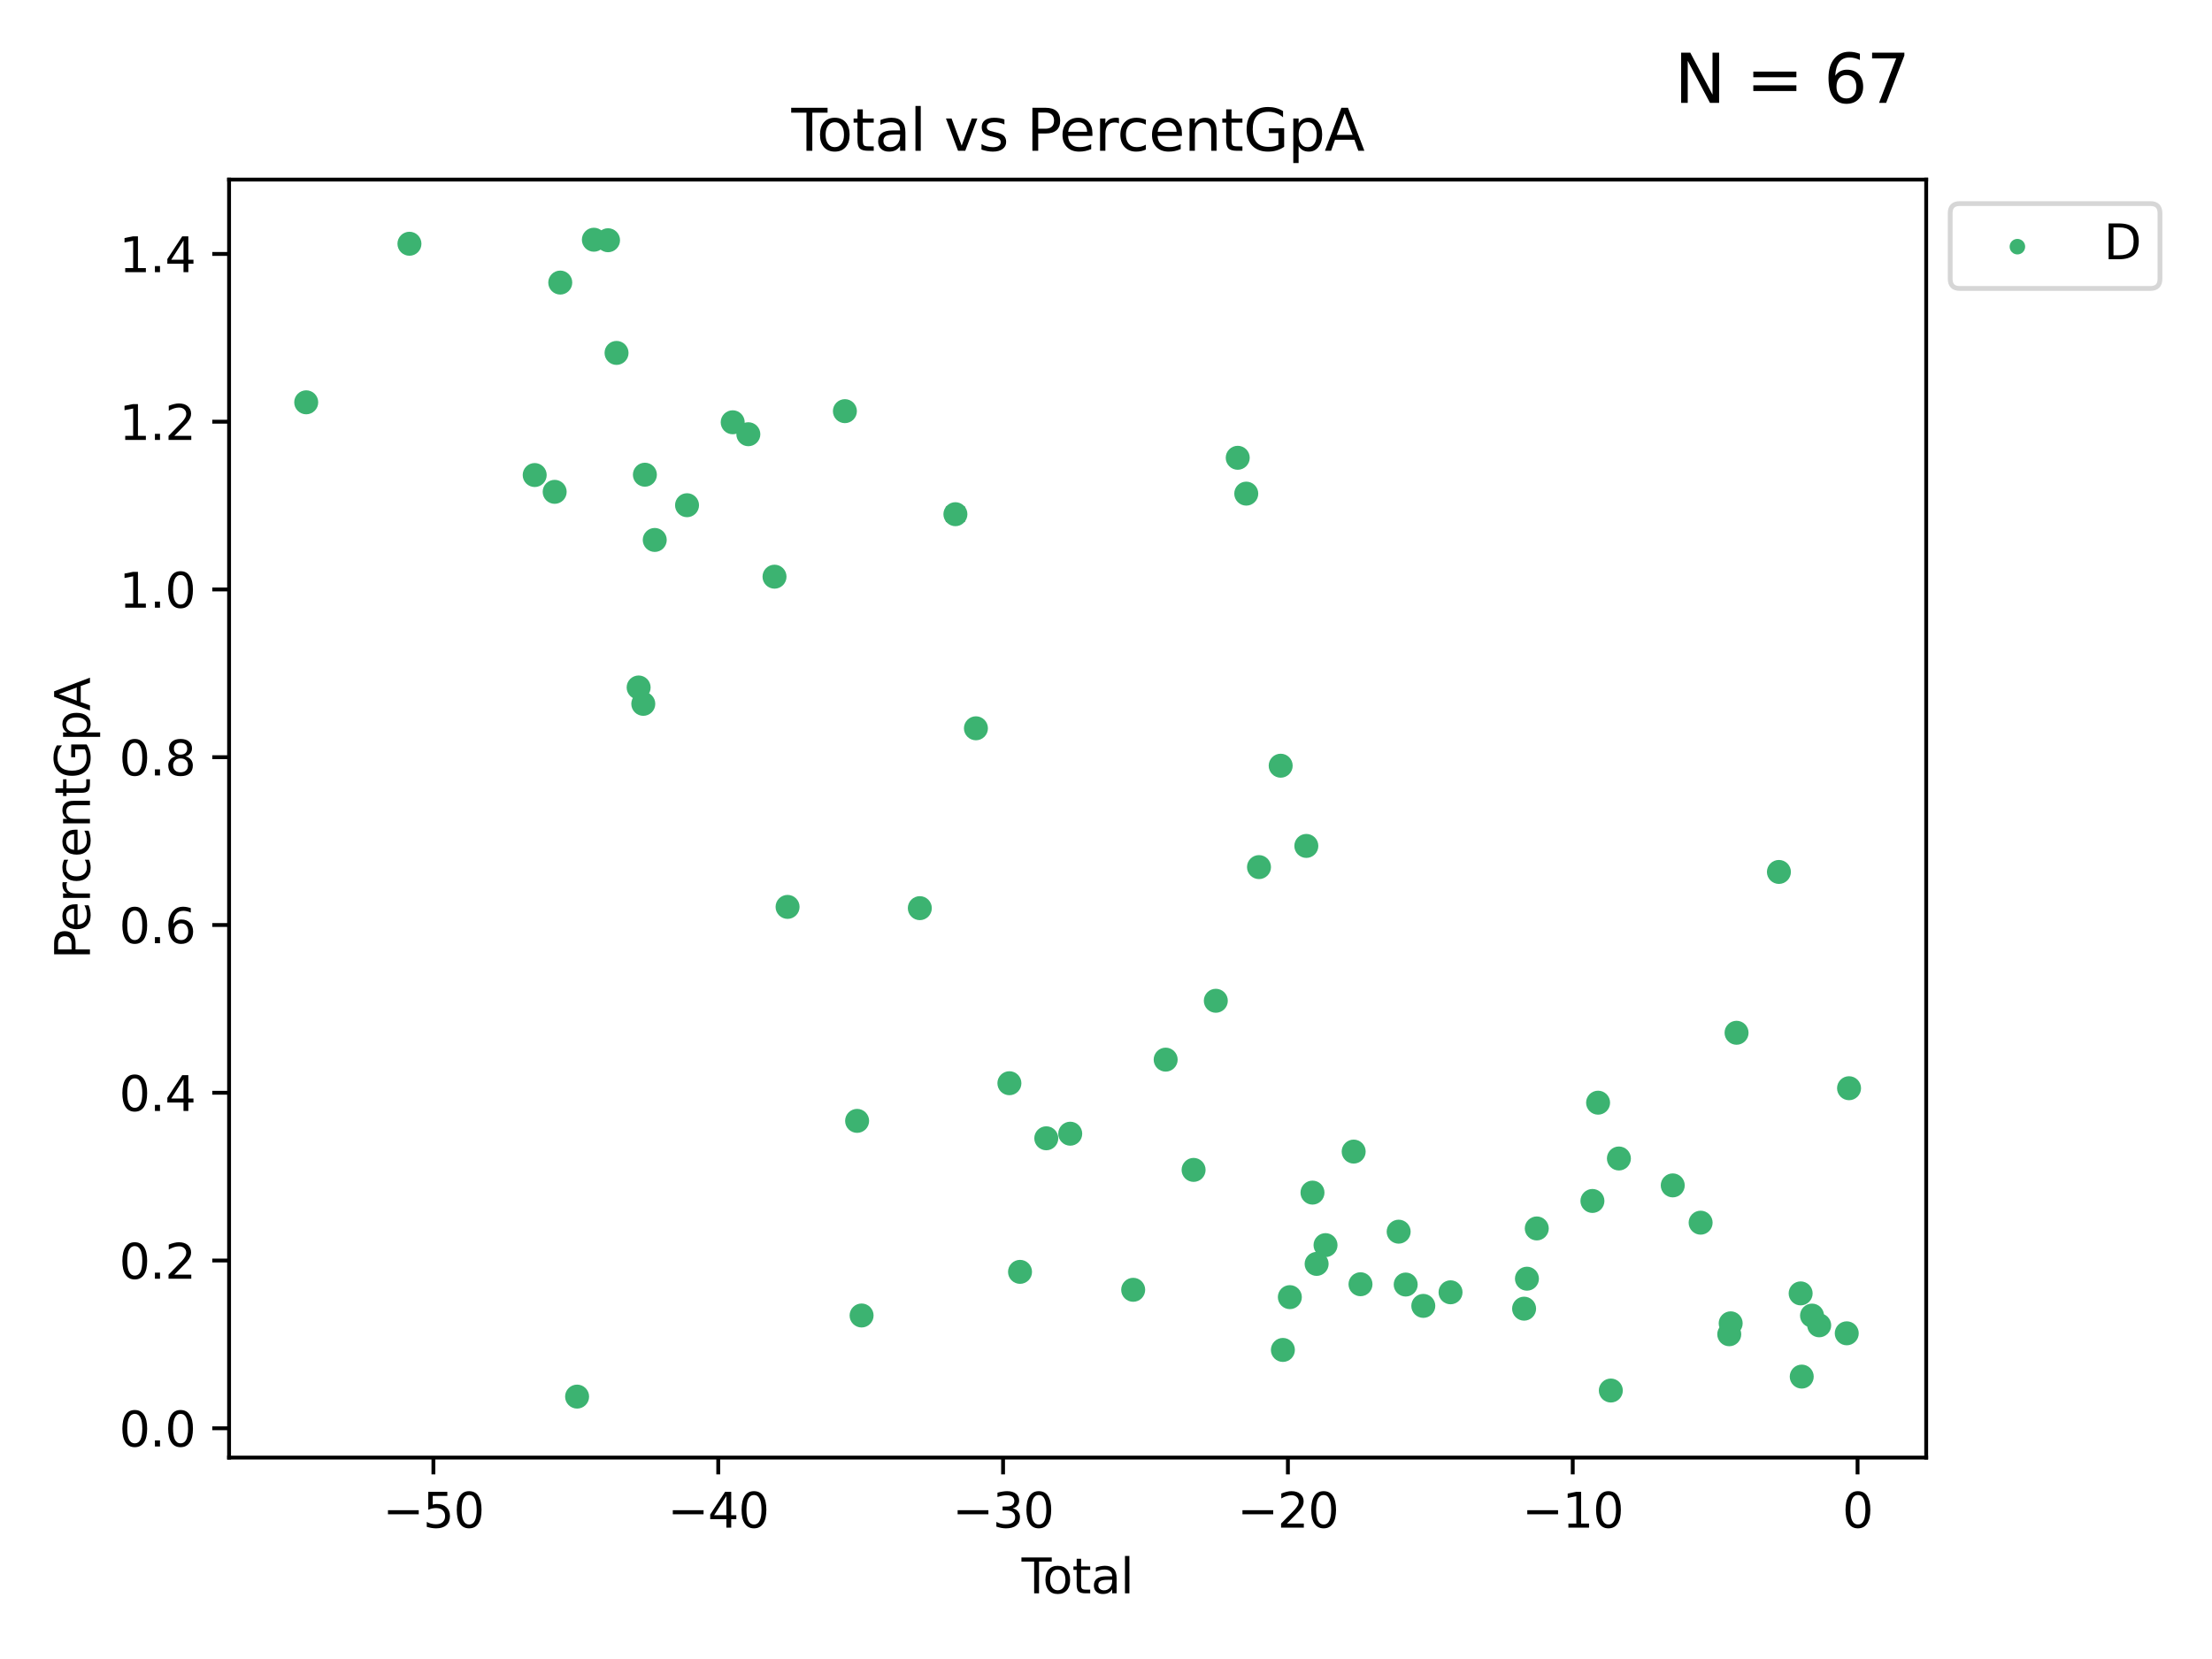<?xml version="1.0" encoding="utf-8" standalone="no"?>
<!DOCTYPE svg PUBLIC "-//W3C//DTD SVG 1.1//EN"
  "http://www.w3.org/Graphics/SVG/1.1/DTD/svg11.dtd">
<svg xmlns:xlink="http://www.w3.org/1999/xlink" width="460.8pt" height="345.6pt" viewBox="0 0 460.8 345.6" xmlns="http://www.w3.org/2000/svg" version="1.1">
 <defs>
  <style type="text/css">*{stroke-linejoin: round; stroke-linecap: butt}</style>
 </defs>
 <g id="figure_1">
  <g id="patch_1">
   <path d="M 0 345.6 
L 460.8 345.6 
L 460.8 0 
L 0 0 
z
" style="fill: #ffffff"/>
  </g>
  <g id="axes_1">
   <g id="patch_2">
    <path d="M 47.72 303.64 
L 401.26 303.64 
L 401.26 37.411 
L 47.72 37.411 
z
" style="fill: #ffffff"/>
   </g>
   <g id="PathCollection_1">
    <defs>
     <path id="m7c41f13af7" d="M 0 1.118 
C 0.297 1.118 0.581 1 0.791 0.791 
C 1 0.581 1.118 0.297 1.118 0 
C 1.118 -0.297 1 -0.581 0.791 -0.791 
C 0.581 -1 0.297 -1.118 0 -1.118 
C -0.297 -1.118 -0.581 -1 -0.791 -0.791 
C -1 -0.581 -1.118 -0.297 -1.118 0 
C -1.118 0.297 -1 0.581 -0.791 0.791 
C -0.581 1 -0.297 1.118 0 1.118 
z
" style="stroke: #3cb371"/>
    </defs>
    <g clip-path="url(#p1da0373516)">
     <use xlink:href="#m7c41f13af7" x="63.79" y="83.808" style="fill: #3cb371; stroke: #3cb371"/>
     <use xlink:href="#m7c41f13af7" x="85.294" y="50.778" style="fill: #3cb371; stroke: #3cb371"/>
     <use xlink:href="#m7c41f13af7" x="111.387" y="98.959" style="fill: #3cb371; stroke: #3cb371"/>
     <use xlink:href="#m7c41f13af7" x="115.548" y="102.458" style="fill: #3cb371; stroke: #3cb371"/>
     <use xlink:href="#m7c41f13af7" x="116.712" y="58.865" style="fill: #3cb371; stroke: #3cb371"/>
     <use xlink:href="#m7c41f13af7" x="120.22" y="290.938" style="fill: #3cb371; stroke: #3cb371"/>
     <use xlink:href="#m7c41f13af7" x="123.714" y="49.939" style="fill: #3cb371; stroke: #3cb371"/>
     <use xlink:href="#m7c41f13af7" x="126.665" y="50.045" style="fill: #3cb371; stroke: #3cb371"/>
     <use xlink:href="#m7c41f13af7" x="128.437" y="73.519" style="fill: #3cb371; stroke: #3cb371"/>
     <use xlink:href="#m7c41f13af7" x="133.04" y="143.213" style="fill: #3cb371; stroke: #3cb371"/>
     <use xlink:href="#m7c41f13af7" x="134.008" y="146.624" style="fill: #3cb371; stroke: #3cb371"/>
     <use xlink:href="#m7c41f13af7" x="134.343" y="98.89" style="fill: #3cb371; stroke: #3cb371"/>
     <use xlink:href="#m7c41f13af7" x="136.395" y="112.481" style="fill: #3cb371; stroke: #3cb371"/>
     <use xlink:href="#m7c41f13af7" x="143.122" y="105.245" style="fill: #3cb371; stroke: #3cb371"/>
     <use xlink:href="#m7c41f13af7" x="152.635" y="87.969" style="fill: #3cb371; stroke: #3cb371"/>
     <use xlink:href="#m7c41f13af7" x="155.893" y="90.457" style="fill: #3cb371; stroke: #3cb371"/>
     <use xlink:href="#m7c41f13af7" x="161.346" y="120.134" style="fill: #3cb371; stroke: #3cb371"/>
     <use xlink:href="#m7c41f13af7" x="164.066" y="188.923" style="fill: #3cb371; stroke: #3cb371"/>
     <use xlink:href="#m7c41f13af7" x="176.008" y="85.65" style="fill: #3cb371; stroke: #3cb371"/>
     <use xlink:href="#m7c41f13af7" x="178.552" y="233.499" style="fill: #3cb371; stroke: #3cb371"/>
     <use xlink:href="#m7c41f13af7" x="179.485" y="274.041" style="fill: #3cb371; stroke: #3cb371"/>
     <use xlink:href="#m7c41f13af7" x="191.615" y="189.185" style="fill: #3cb371; stroke: #3cb371"/>
     <use xlink:href="#m7c41f13af7" x="199.029" y="107.116" style="fill: #3cb371; stroke: #3cb371"/>
     <use xlink:href="#m7c41f13af7" x="203.304" y="151.717" style="fill: #3cb371; stroke: #3cb371"/>
     <use xlink:href="#m7c41f13af7" x="210.276" y="225.655" style="fill: #3cb371; stroke: #3cb371"/>
     <use xlink:href="#m7c41f13af7" x="212.49" y="264.951" style="fill: #3cb371; stroke: #3cb371"/>
     <use xlink:href="#m7c41f13af7" x="217.96" y="237.127" style="fill: #3cb371; stroke: #3cb371"/>
     <use xlink:href="#m7c41f13af7" x="222.948" y="236.171" style="fill: #3cb371; stroke: #3cb371"/>
     <use xlink:href="#m7c41f13af7" x="236.063" y="268.689" style="fill: #3cb371; stroke: #3cb371"/>
     <use xlink:href="#m7c41f13af7" x="242.83" y="220.742" style="fill: #3cb371; stroke: #3cb371"/>
     <use xlink:href="#m7c41f13af7" x="248.648" y="243.711" style="fill: #3cb371; stroke: #3cb371"/>
     <use xlink:href="#m7c41f13af7" x="253.277" y="208.48" style="fill: #3cb371; stroke: #3cb371"/>
     <use xlink:href="#m7c41f13af7" x="257.842" y="95.366" style="fill: #3cb371; stroke: #3cb371"/>
     <use xlink:href="#m7c41f13af7" x="259.618" y="102.833" style="fill: #3cb371; stroke: #3cb371"/>
     <use xlink:href="#m7c41f13af7" x="262.272" y="180.633" style="fill: #3cb371; stroke: #3cb371"/>
     <use xlink:href="#m7c41f13af7" x="266.79" y="159.511" style="fill: #3cb371; stroke: #3cb371"/>
     <use xlink:href="#m7c41f13af7" x="267.25" y="281.216" style="fill: #3cb371; stroke: #3cb371"/>
     <use xlink:href="#m7c41f13af7" x="268.699" y="270.217" style="fill: #3cb371; stroke: #3cb371"/>
     <use xlink:href="#m7c41f13af7" x="272.133" y="176.221" style="fill: #3cb371; stroke: #3cb371"/>
     <use xlink:href="#m7c41f13af7" x="273.416" y="248.442" style="fill: #3cb371; stroke: #3cb371"/>
     <use xlink:href="#m7c41f13af7" x="274.277" y="263.294" style="fill: #3cb371; stroke: #3cb371"/>
     <use xlink:href="#m7c41f13af7" x="276.131" y="259.382" style="fill: #3cb371; stroke: #3cb371"/>
     <use xlink:href="#m7c41f13af7" x="281.995" y="239.897" style="fill: #3cb371; stroke: #3cb371"/>
     <use xlink:href="#m7c41f13af7" x="283.417" y="267.53" style="fill: #3cb371; stroke: #3cb371"/>
     <use xlink:href="#m7c41f13af7" x="291.367" y="256.58" style="fill: #3cb371; stroke: #3cb371"/>
     <use xlink:href="#m7c41f13af7" x="292.832" y="267.594" style="fill: #3cb371; stroke: #3cb371"/>
     <use xlink:href="#m7c41f13af7" x="296.5" y="272.039" style="fill: #3cb371; stroke: #3cb371"/>
     <use xlink:href="#m7c41f13af7" x="302.174" y="269.209" style="fill: #3cb371; stroke: #3cb371"/>
     <use xlink:href="#m7c41f13af7" x="317.497" y="272.62" style="fill: #3cb371; stroke: #3cb371"/>
     <use xlink:href="#m7c41f13af7" x="318.09" y="266.376" style="fill: #3cb371; stroke: #3cb371"/>
     <use xlink:href="#m7c41f13af7" x="320.138" y="255.908" style="fill: #3cb371; stroke: #3cb371"/>
     <use xlink:href="#m7c41f13af7" x="331.732" y="250.181" style="fill: #3cb371; stroke: #3cb371"/>
     <use xlink:href="#m7c41f13af7" x="332.911" y="229.709" style="fill: #3cb371; stroke: #3cb371"/>
     <use xlink:href="#m7c41f13af7" x="335.563" y="289.673" style="fill: #3cb371; stroke: #3cb371"/>
     <use xlink:href="#m7c41f13af7" x="337.247" y="241.335" style="fill: #3cb371; stroke: #3cb371"/>
     <use xlink:href="#m7c41f13af7" x="348.464" y="246.938" style="fill: #3cb371; stroke: #3cb371"/>
     <use xlink:href="#m7c41f13af7" x="354.272" y="254.706" style="fill: #3cb371; stroke: #3cb371"/>
     <use xlink:href="#m7c41f13af7" x="360.235" y="277.95" style="fill: #3cb371; stroke: #3cb371"/>
     <use xlink:href="#m7c41f13af7" x="360.532" y="275.673" style="fill: #3cb371; stroke: #3cb371"/>
     <use xlink:href="#m7c41f13af7" x="361.756" y="215.145" style="fill: #3cb371; stroke: #3cb371"/>
     <use xlink:href="#m7c41f13af7" x="370.582" y="181.641" style="fill: #3cb371; stroke: #3cb371"/>
     <use xlink:href="#m7c41f13af7" x="375.108" y="269.437" style="fill: #3cb371; stroke: #3cb371"/>
     <use xlink:href="#m7c41f13af7" x="375.335" y="286.77" style="fill: #3cb371; stroke: #3cb371"/>
     <use xlink:href="#m7c41f13af7" x="377.479" y="274.06" style="fill: #3cb371; stroke: #3cb371"/>
     <use xlink:href="#m7c41f13af7" x="378.972" y="276.086" style="fill: #3cb371; stroke: #3cb371"/>
     <use xlink:href="#m7c41f13af7" x="384.711" y="277.753" style="fill: #3cb371; stroke: #3cb371"/>
     <use xlink:href="#m7c41f13af7" x="385.19" y="226.696" style="fill: #3cb371; stroke: #3cb371"/>
    </g>
   </g>
   <g id="matplotlib.axis_1">
    <g id="xtick_1">
     <g id="line2d_1">
      <defs>
       <path id="mf6b86d3814" d="M 0 0 
L 0 3.5 
" style="stroke: #000000; stroke-width: 0.8"/>
      </defs>
      <g>
       <use xlink:href="#mf6b86d3814" x="90.287" y="303.64" style="stroke: #000000; stroke-width: 0.8"/>
      </g>
     </g>
     <g id="text_1">
      <!-- −50 -->
      <g transform="translate(79.735 318.238) scale(0.1 -0.1)">
       <defs>
        <path id="DejaVuSans-2212" d="M 678 2272 
L 4684 2272 
L 4684 1741 
L 678 1741 
L 678 2272 
z
" transform="scale(0.016)"/>
        <path id="DejaVuSans-35" d="M 691 4666 
L 3169 4666 
L 3169 4134 
L 1269 4134 
L 1269 2991 
Q 1406 3038 1543 3061 
Q 1681 3084 1819 3084 
Q 2600 3084 3056 2656 
Q 3513 2228 3513 1497 
Q 3513 744 3044 326 
Q 2575 -91 1722 -91 
Q 1428 -91 1123 -41 
Q 819 9 494 109 
L 494 744 
Q 775 591 1075 516 
Q 1375 441 1709 441 
Q 2250 441 2565 725 
Q 2881 1009 2881 1497 
Q 2881 1984 2565 2268 
Q 2250 2553 1709 2553 
Q 1456 2553 1204 2497 
Q 953 2441 691 2322 
L 691 4666 
z
" transform="scale(0.016)"/>
        <path id="DejaVuSans-30" d="M 2034 4250 
Q 1547 4250 1301 3770 
Q 1056 3291 1056 2328 
Q 1056 1369 1301 889 
Q 1547 409 2034 409 
Q 2525 409 2770 889 
Q 3016 1369 3016 2328 
Q 3016 3291 2770 3770 
Q 2525 4250 2034 4250 
z
M 2034 4750 
Q 2819 4750 3233 4129 
Q 3647 3509 3647 2328 
Q 3647 1150 3233 529 
Q 2819 -91 2034 -91 
Q 1250 -91 836 529 
Q 422 1150 422 2328 
Q 422 3509 836 4129 
Q 1250 4750 2034 4750 
z
" transform="scale(0.016)"/>
       </defs>
       <use xlink:href="#DejaVuSans-2212"/>
       <use xlink:href="#DejaVuSans-35" x="83.789"/>
       <use xlink:href="#DejaVuSans-30" x="147.412"/>
      </g>
     </g>
    </g>
    <g id="xtick_2">
     <g id="line2d_2">
      <g>
       <use xlink:href="#mf6b86d3814" x="149.623" y="303.64" style="stroke: #000000; stroke-width: 0.8"/>
      </g>
     </g>
     <g id="text_2">
      <!-- −40 -->
      <g transform="translate(139.071 318.238) scale(0.1 -0.1)">
       <defs>
        <path id="DejaVuSans-34" d="M 2419 4116 
L 825 1625 
L 2419 1625 
L 2419 4116 
z
M 2253 4666 
L 3047 4666 
L 3047 1625 
L 3713 1625 
L 3713 1100 
L 3047 1100 
L 3047 0 
L 2419 0 
L 2419 1100 
L 313 1100 
L 313 1709 
L 2253 4666 
z
" transform="scale(0.016)"/>
       </defs>
       <use xlink:href="#DejaVuSans-2212"/>
       <use xlink:href="#DejaVuSans-34" x="83.789"/>
       <use xlink:href="#DejaVuSans-30" x="147.412"/>
      </g>
     </g>
    </g>
    <g id="xtick_3">
     <g id="line2d_3">
      <g>
       <use xlink:href="#mf6b86d3814" x="208.958" y="303.64" style="stroke: #000000; stroke-width: 0.8"/>
      </g>
     </g>
     <g id="text_3">
      <!-- −30 -->
      <g transform="translate(198.406 318.238) scale(0.1 -0.1)">
       <defs>
        <path id="DejaVuSans-33" d="M 2597 2516 
Q 3050 2419 3304 2112 
Q 3559 1806 3559 1356 
Q 3559 666 3084 287 
Q 2609 -91 1734 -91 
Q 1441 -91 1130 -33 
Q 819 25 488 141 
L 488 750 
Q 750 597 1062 519 
Q 1375 441 1716 441 
Q 2309 441 2620 675 
Q 2931 909 2931 1356 
Q 2931 1769 2642 2001 
Q 2353 2234 1838 2234 
L 1294 2234 
L 1294 2753 
L 1863 2753 
Q 2328 2753 2575 2939 
Q 2822 3125 2822 3475 
Q 2822 3834 2567 4026 
Q 2313 4219 1838 4219 
Q 1578 4219 1281 4162 
Q 984 4106 628 3988 
L 628 4550 
Q 988 4650 1302 4700 
Q 1616 4750 1894 4750 
Q 2613 4750 3031 4423 
Q 3450 4097 3450 3541 
Q 3450 3153 3228 2886 
Q 3006 2619 2597 2516 
z
" transform="scale(0.016)"/>
       </defs>
       <use xlink:href="#DejaVuSans-2212"/>
       <use xlink:href="#DejaVuSans-33" x="83.789"/>
       <use xlink:href="#DejaVuSans-30" x="147.412"/>
      </g>
     </g>
    </g>
    <g id="xtick_4">
     <g id="line2d_4">
      <g>
       <use xlink:href="#mf6b86d3814" x="268.294" y="303.64" style="stroke: #000000; stroke-width: 0.8"/>
      </g>
     </g>
     <g id="text_4">
      <!-- −20 -->
      <g transform="translate(257.742 318.238) scale(0.1 -0.1)">
       <defs>
        <path id="DejaVuSans-32" d="M 1228 531 
L 3431 531 
L 3431 0 
L 469 0 
L 469 531 
Q 828 903 1448 1529 
Q 2069 2156 2228 2338 
Q 2531 2678 2651 2914 
Q 2772 3150 2772 3378 
Q 2772 3750 2511 3984 
Q 2250 4219 1831 4219 
Q 1534 4219 1204 4116 
Q 875 4013 500 3803 
L 500 4441 
Q 881 4594 1212 4672 
Q 1544 4750 1819 4750 
Q 2544 4750 2975 4387 
Q 3406 4025 3406 3419 
Q 3406 3131 3298 2873 
Q 3191 2616 2906 2266 
Q 2828 2175 2409 1742 
Q 1991 1309 1228 531 
z
" transform="scale(0.016)"/>
       </defs>
       <use xlink:href="#DejaVuSans-2212"/>
       <use xlink:href="#DejaVuSans-32" x="83.789"/>
       <use xlink:href="#DejaVuSans-30" x="147.412"/>
      </g>
     </g>
    </g>
    <g id="xtick_5">
     <g id="line2d_5">
      <g>
       <use xlink:href="#mf6b86d3814" x="327.629" y="303.64" style="stroke: #000000; stroke-width: 0.8"/>
      </g>
     </g>
     <g id="text_5">
      <!-- −10 -->
      <g transform="translate(317.077 318.238) scale(0.1 -0.1)">
       <defs>
        <path id="DejaVuSans-31" d="M 794 531 
L 1825 531 
L 1825 4091 
L 703 3866 
L 703 4441 
L 1819 4666 
L 2450 4666 
L 2450 531 
L 3481 531 
L 3481 0 
L 794 0 
L 794 531 
z
" transform="scale(0.016)"/>
       </defs>
       <use xlink:href="#DejaVuSans-2212"/>
       <use xlink:href="#DejaVuSans-31" x="83.789"/>
       <use xlink:href="#DejaVuSans-30" x="147.412"/>
      </g>
     </g>
    </g>
    <g id="xtick_6">
     <g id="line2d_6">
      <g>
       <use xlink:href="#mf6b86d3814" x="386.965" y="303.64" style="stroke: #000000; stroke-width: 0.8"/>
      </g>
     </g>
     <g id="text_6">
      <!-- 0 -->
      <g transform="translate(383.784 318.238) scale(0.1 -0.1)">
       <use xlink:href="#DejaVuSans-30"/>
      </g>
     </g>
    </g>
    <g id="text_7">
     <!-- Total -->
     <g transform="translate(212.813 331.917) scale(0.1 -0.1)">
      <defs>
       <path id="DejaVuSans-54" d="M -19 4666 
L 3928 4666 
L 3928 4134 
L 2272 4134 
L 2272 0 
L 1638 0 
L 1638 4134 
L -19 4134 
L -19 4666 
z
" transform="scale(0.016)"/>
       <path id="DejaVuSans-6f" d="M 1959 3097 
Q 1497 3097 1228 2736 
Q 959 2375 959 1747 
Q 959 1119 1226 758 
Q 1494 397 1959 397 
Q 2419 397 2687 759 
Q 2956 1122 2956 1747 
Q 2956 2369 2687 2733 
Q 2419 3097 1959 3097 
z
M 1959 3584 
Q 2709 3584 3137 3096 
Q 3566 2609 3566 1747 
Q 3566 888 3137 398 
Q 2709 -91 1959 -91 
Q 1206 -91 779 398 
Q 353 888 353 1747 
Q 353 2609 779 3096 
Q 1206 3584 1959 3584 
z
" transform="scale(0.016)"/>
       <path id="DejaVuSans-74" d="M 1172 4494 
L 1172 3500 
L 2356 3500 
L 2356 3053 
L 1172 3053 
L 1172 1153 
Q 1172 725 1289 603 
Q 1406 481 1766 481 
L 2356 481 
L 2356 0 
L 1766 0 
Q 1100 0 847 248 
Q 594 497 594 1153 
L 594 3053 
L 172 3053 
L 172 3500 
L 594 3500 
L 594 4494 
L 1172 4494 
z
" transform="scale(0.016)"/>
       <path id="DejaVuSans-61" d="M 2194 1759 
Q 1497 1759 1228 1600 
Q 959 1441 959 1056 
Q 959 750 1161 570 
Q 1363 391 1709 391 
Q 2188 391 2477 730 
Q 2766 1069 2766 1631 
L 2766 1759 
L 2194 1759 
z
M 3341 1997 
L 3341 0 
L 2766 0 
L 2766 531 
Q 2569 213 2275 61 
Q 1981 -91 1556 -91 
Q 1019 -91 701 211 
Q 384 513 384 1019 
Q 384 1609 779 1909 
Q 1175 2209 1959 2209 
L 2766 2209 
L 2766 2266 
Q 2766 2663 2505 2880 
Q 2244 3097 1772 3097 
Q 1472 3097 1187 3025 
Q 903 2953 641 2809 
L 641 3341 
Q 956 3463 1253 3523 
Q 1550 3584 1831 3584 
Q 2591 3584 2966 3190 
Q 3341 2797 3341 1997 
z
" transform="scale(0.016)"/>
       <path id="DejaVuSans-6c" d="M 603 4863 
L 1178 4863 
L 1178 0 
L 603 0 
L 603 4863 
z
" transform="scale(0.016)"/>
      </defs>
      <use xlink:href="#DejaVuSans-54"/>
      <use xlink:href="#DejaVuSans-6f" x="44.084"/>
      <use xlink:href="#DejaVuSans-74" x="105.266"/>
      <use xlink:href="#DejaVuSans-61" x="144.475"/>
      <use xlink:href="#DejaVuSans-6c" x="205.754"/>
     </g>
    </g>
   </g>
   <g id="matplotlib.axis_2">
    <g id="ytick_1">
     <g id="line2d_7">
      <defs>
       <path id="mda32b9c66b" d="M 0 0 
L -3.5 0 
" style="stroke: #000000; stroke-width: 0.8"/>
      </defs>
      <g>
       <use xlink:href="#mda32b9c66b" x="47.72" y="297.532" style="stroke: #000000; stroke-width: 0.8"/>
      </g>
     </g>
     <g id="text_8">
      <!-- 0.0 -->
      <g transform="translate(24.817 301.331) scale(0.1 -0.1)">
       <defs>
        <path id="DejaVuSans-2e" d="M 684 794 
L 1344 794 
L 1344 0 
L 684 0 
L 684 794 
z
" transform="scale(0.016)"/>
       </defs>
       <use xlink:href="#DejaVuSans-30"/>
       <use xlink:href="#DejaVuSans-2e" x="63.623"/>
       <use xlink:href="#DejaVuSans-30" x="95.41"/>
      </g>
     </g>
    </g>
    <g id="ytick_2">
     <g id="line2d_8">
      <g>
       <use xlink:href="#mda32b9c66b" x="47.72" y="262.585" style="stroke: #000000; stroke-width: 0.8"/>
      </g>
     </g>
     <g id="text_9">
      <!-- 0.2 -->
      <g transform="translate(24.817 266.384) scale(0.1 -0.1)">
       <use xlink:href="#DejaVuSans-30"/>
       <use xlink:href="#DejaVuSans-2e" x="63.623"/>
       <use xlink:href="#DejaVuSans-32" x="95.41"/>
      </g>
     </g>
    </g>
    <g id="ytick_3">
     <g id="line2d_9">
      <g>
       <use xlink:href="#mda32b9c66b" x="47.72" y="227.637" style="stroke: #000000; stroke-width: 0.8"/>
      </g>
     </g>
     <g id="text_10">
      <!-- 0.4 -->
      <g transform="translate(24.817 231.436) scale(0.1 -0.1)">
       <use xlink:href="#DejaVuSans-30"/>
       <use xlink:href="#DejaVuSans-2e" x="63.623"/>
       <use xlink:href="#DejaVuSans-34" x="95.41"/>
      </g>
     </g>
    </g>
    <g id="ytick_4">
     <g id="line2d_10">
      <g>
       <use xlink:href="#mda32b9c66b" x="47.72" y="192.689" style="stroke: #000000; stroke-width: 0.8"/>
      </g>
     </g>
     <g id="text_11">
      <!-- 0.6 -->
      <g transform="translate(24.817 196.489) scale(0.1 -0.1)">
       <defs>
        <path id="DejaVuSans-36" d="M 2113 2584 
Q 1688 2584 1439 2293 
Q 1191 2003 1191 1497 
Q 1191 994 1439 701 
Q 1688 409 2113 409 
Q 2538 409 2786 701 
Q 3034 994 3034 1497 
Q 3034 2003 2786 2293 
Q 2538 2584 2113 2584 
z
M 3366 4563 
L 3366 3988 
Q 3128 4100 2886 4159 
Q 2644 4219 2406 4219 
Q 1781 4219 1451 3797 
Q 1122 3375 1075 2522 
Q 1259 2794 1537 2939 
Q 1816 3084 2150 3084 
Q 2853 3084 3261 2657 
Q 3669 2231 3669 1497 
Q 3669 778 3244 343 
Q 2819 -91 2113 -91 
Q 1303 -91 875 529 
Q 447 1150 447 2328 
Q 447 3434 972 4092 
Q 1497 4750 2381 4750 
Q 2619 4750 2861 4703 
Q 3103 4656 3366 4563 
z
" transform="scale(0.016)"/>
       </defs>
       <use xlink:href="#DejaVuSans-30"/>
       <use xlink:href="#DejaVuSans-2e" x="63.623"/>
       <use xlink:href="#DejaVuSans-36" x="95.41"/>
      </g>
     </g>
    </g>
    <g id="ytick_5">
     <g id="line2d_11">
      <g>
       <use xlink:href="#mda32b9c66b" x="47.72" y="157.742" style="stroke: #000000; stroke-width: 0.8"/>
      </g>
     </g>
     <g id="text_12">
      <!-- 0.8 -->
      <g transform="translate(24.817 161.541) scale(0.1 -0.1)">
       <defs>
        <path id="DejaVuSans-38" d="M 2034 2216 
Q 1584 2216 1326 1975 
Q 1069 1734 1069 1313 
Q 1069 891 1326 650 
Q 1584 409 2034 409 
Q 2484 409 2743 651 
Q 3003 894 3003 1313 
Q 3003 1734 2745 1975 
Q 2488 2216 2034 2216 
z
M 1403 2484 
Q 997 2584 770 2862 
Q 544 3141 544 3541 
Q 544 4100 942 4425 
Q 1341 4750 2034 4750 
Q 2731 4750 3128 4425 
Q 3525 4100 3525 3541 
Q 3525 3141 3298 2862 
Q 3072 2584 2669 2484 
Q 3125 2378 3379 2068 
Q 3634 1759 3634 1313 
Q 3634 634 3220 271 
Q 2806 -91 2034 -91 
Q 1263 -91 848 271 
Q 434 634 434 1313 
Q 434 1759 690 2068 
Q 947 2378 1403 2484 
z
M 1172 3481 
Q 1172 3119 1398 2916 
Q 1625 2713 2034 2713 
Q 2441 2713 2670 2916 
Q 2900 3119 2900 3481 
Q 2900 3844 2670 4047 
Q 2441 4250 2034 4250 
Q 1625 4250 1398 4047 
Q 1172 3844 1172 3481 
z
" transform="scale(0.016)"/>
       </defs>
       <use xlink:href="#DejaVuSans-30"/>
       <use xlink:href="#DejaVuSans-2e" x="63.623"/>
       <use xlink:href="#DejaVuSans-38" x="95.41"/>
      </g>
     </g>
    </g>
    <g id="ytick_6">
     <g id="line2d_12">
      <g>
       <use xlink:href="#mda32b9c66b" x="47.72" y="122.794" style="stroke: #000000; stroke-width: 0.8"/>
      </g>
     </g>
     <g id="text_13">
      <!-- 1.0 -->
      <g transform="translate(24.817 126.594) scale(0.1 -0.1)">
       <use xlink:href="#DejaVuSans-31"/>
       <use xlink:href="#DejaVuSans-2e" x="63.623"/>
       <use xlink:href="#DejaVuSans-30" x="95.41"/>
      </g>
     </g>
    </g>
    <g id="ytick_7">
     <g id="line2d_13">
      <g>
       <use xlink:href="#mda32b9c66b" x="47.72" y="87.847" style="stroke: #000000; stroke-width: 0.8"/>
      </g>
     </g>
     <g id="text_14">
      <!-- 1.2 -->
      <g transform="translate(24.817 91.646) scale(0.1 -0.1)">
       <use xlink:href="#DejaVuSans-31"/>
       <use xlink:href="#DejaVuSans-2e" x="63.623"/>
       <use xlink:href="#DejaVuSans-32" x="95.41"/>
      </g>
     </g>
    </g>
    <g id="ytick_8">
     <g id="line2d_14">
      <g>
       <use xlink:href="#mda32b9c66b" x="47.72" y="52.899" style="stroke: #000000; stroke-width: 0.8"/>
      </g>
     </g>
     <g id="text_15">
      <!-- 1.4 -->
      <g transform="translate(24.817 56.698) scale(0.1 -0.1)">
       <use xlink:href="#DejaVuSans-31"/>
       <use xlink:href="#DejaVuSans-2e" x="63.623"/>
       <use xlink:href="#DejaVuSans-34" x="95.41"/>
      </g>
     </g>
    </g>
    <g id="text_16">
     <!-- PercentGpA -->
     <g transform="translate(18.737 199.802) rotate(-90) scale(0.1 -0.1)">
      <defs>
       <path id="DejaVuSans-50" d="M 1259 4147 
L 1259 2394 
L 2053 2394 
Q 2494 2394 2734 2622 
Q 2975 2850 2975 3272 
Q 2975 3691 2734 3919 
Q 2494 4147 2053 4147 
L 1259 4147 
z
M 628 4666 
L 2053 4666 
Q 2838 4666 3239 4311 
Q 3641 3956 3641 3272 
Q 3641 2581 3239 2228 
Q 2838 1875 2053 1875 
L 1259 1875 
L 1259 0 
L 628 0 
L 628 4666 
z
" transform="scale(0.016)"/>
       <path id="DejaVuSans-65" d="M 3597 1894 
L 3597 1613 
L 953 1613 
Q 991 1019 1311 708 
Q 1631 397 2203 397 
Q 2534 397 2845 478 
Q 3156 559 3463 722 
L 3463 178 
Q 3153 47 2828 -22 
Q 2503 -91 2169 -91 
Q 1331 -91 842 396 
Q 353 884 353 1716 
Q 353 2575 817 3079 
Q 1281 3584 2069 3584 
Q 2775 3584 3186 3129 
Q 3597 2675 3597 1894 
z
M 3022 2063 
Q 3016 2534 2758 2815 
Q 2500 3097 2075 3097 
Q 1594 3097 1305 2825 
Q 1016 2553 972 2059 
L 3022 2063 
z
" transform="scale(0.016)"/>
       <path id="DejaVuSans-72" d="M 2631 2963 
Q 2534 3019 2420 3045 
Q 2306 3072 2169 3072 
Q 1681 3072 1420 2755 
Q 1159 2438 1159 1844 
L 1159 0 
L 581 0 
L 581 3500 
L 1159 3500 
L 1159 2956 
Q 1341 3275 1631 3429 
Q 1922 3584 2338 3584 
Q 2397 3584 2469 3576 
Q 2541 3569 2628 3553 
L 2631 2963 
z
" transform="scale(0.016)"/>
       <path id="DejaVuSans-63" d="M 3122 3366 
L 3122 2828 
Q 2878 2963 2633 3030 
Q 2388 3097 2138 3097 
Q 1578 3097 1268 2742 
Q 959 2388 959 1747 
Q 959 1106 1268 751 
Q 1578 397 2138 397 
Q 2388 397 2633 464 
Q 2878 531 3122 666 
L 3122 134 
Q 2881 22 2623 -34 
Q 2366 -91 2075 -91 
Q 1284 -91 818 406 
Q 353 903 353 1747 
Q 353 2603 823 3093 
Q 1294 3584 2113 3584 
Q 2378 3584 2631 3529 
Q 2884 3475 3122 3366 
z
" transform="scale(0.016)"/>
       <path id="DejaVuSans-6e" d="M 3513 2113 
L 3513 0 
L 2938 0 
L 2938 2094 
Q 2938 2591 2744 2837 
Q 2550 3084 2163 3084 
Q 1697 3084 1428 2787 
Q 1159 2491 1159 1978 
L 1159 0 
L 581 0 
L 581 3500 
L 1159 3500 
L 1159 2956 
Q 1366 3272 1645 3428 
Q 1925 3584 2291 3584 
Q 2894 3584 3203 3211 
Q 3513 2838 3513 2113 
z
" transform="scale(0.016)"/>
       <path id="DejaVuSans-47" d="M 3809 666 
L 3809 1919 
L 2778 1919 
L 2778 2438 
L 4434 2438 
L 4434 434 
Q 4069 175 3628 42 
Q 3188 -91 2688 -91 
Q 1594 -91 976 548 
Q 359 1188 359 2328 
Q 359 3472 976 4111 
Q 1594 4750 2688 4750 
Q 3144 4750 3555 4637 
Q 3966 4525 4313 4306 
L 4313 3634 
Q 3963 3931 3569 4081 
Q 3175 4231 2741 4231 
Q 1884 4231 1454 3753 
Q 1025 3275 1025 2328 
Q 1025 1384 1454 906 
Q 1884 428 2741 428 
Q 3075 428 3337 486 
Q 3600 544 3809 666 
z
" transform="scale(0.016)"/>
       <path id="DejaVuSans-70" d="M 1159 525 
L 1159 -1331 
L 581 -1331 
L 581 3500 
L 1159 3500 
L 1159 2969 
Q 1341 3281 1617 3432 
Q 1894 3584 2278 3584 
Q 2916 3584 3314 3078 
Q 3713 2572 3713 1747 
Q 3713 922 3314 415 
Q 2916 -91 2278 -91 
Q 1894 -91 1617 61 
Q 1341 213 1159 525 
z
M 3116 1747 
Q 3116 2381 2855 2742 
Q 2594 3103 2138 3103 
Q 1681 3103 1420 2742 
Q 1159 2381 1159 1747 
Q 1159 1113 1420 752 
Q 1681 391 2138 391 
Q 2594 391 2855 752 
Q 3116 1113 3116 1747 
z
" transform="scale(0.016)"/>
       <path id="DejaVuSans-41" d="M 2188 4044 
L 1331 1722 
L 3047 1722 
L 2188 4044 
z
M 1831 4666 
L 2547 4666 
L 4325 0 
L 3669 0 
L 3244 1197 
L 1141 1197 
L 716 0 
L 50 0 
L 1831 4666 
z
" transform="scale(0.016)"/>
      </defs>
      <use xlink:href="#DejaVuSans-50"/>
      <use xlink:href="#DejaVuSans-65" x="56.678"/>
      <use xlink:href="#DejaVuSans-72" x="118.201"/>
      <use xlink:href="#DejaVuSans-63" x="157.064"/>
      <use xlink:href="#DejaVuSans-65" x="212.045"/>
      <use xlink:href="#DejaVuSans-6e" x="273.568"/>
      <use xlink:href="#DejaVuSans-74" x="336.947"/>
      <use xlink:href="#DejaVuSans-47" x="376.156"/>
      <use xlink:href="#DejaVuSans-70" x="453.646"/>
      <use xlink:href="#DejaVuSans-41" x="517.123"/>
     </g>
    </g>
   </g>
   <g id="LineCollection_1">
    <path d="M 63.79 84.046 
L 63.79 83.57 
" clip-path="url(#p1da0373516)" style="fill: none; stroke: #696969"/>
    <path d="M 85.294 50.99 
L 85.294 50.567 
" clip-path="url(#p1da0373516)" style="fill: none; stroke: #696969"/>
    <path d="M 111.387 99.272 
L 111.387 98.645 
" clip-path="url(#p1da0373516)" style="fill: none; stroke: #696969"/>
    <path d="M 115.548 102.616 
L 115.548 102.301 
" clip-path="url(#p1da0373516)" style="fill: none; stroke: #696969"/>
    <path d="M 116.712 59.242 
L 116.712 58.488 
" clip-path="url(#p1da0373516)" style="fill: none; stroke: #696969"/>
    <path d="M 120.22 291.539 
L 120.22 290.337 
" clip-path="url(#p1da0373516)" style="fill: none; stroke: #696969"/>
    <path d="M 123.714 50.365 
L 123.714 49.513 
" clip-path="url(#p1da0373516)" style="fill: none; stroke: #696969"/>
    <path d="M 126.665 50.435 
L 126.665 49.654 
" clip-path="url(#p1da0373516)" style="fill: none; stroke: #696969"/>
    <path d="M 128.437 73.932 
L 128.437 73.105 
" clip-path="url(#p1da0373516)" style="fill: none; stroke: #696969"/>
    <path d="M 133.04 143.391 
L 133.04 143.035 
" clip-path="url(#p1da0373516)" style="fill: none; stroke: #696969"/>
    <path d="M 134.008 146.812 
L 134.008 146.436 
" clip-path="url(#p1da0373516)" style="fill: none; stroke: #696969"/>
    <path d="M 134.343 99.155 
L 134.343 98.625 
" clip-path="url(#p1da0373516)" style="fill: none; stroke: #696969"/>
    <path d="M 136.395 113.082 
L 136.395 111.88 
" clip-path="url(#p1da0373516)" style="fill: none; stroke: #696969"/>
    <path d="M 143.122 105.77 
L 143.122 104.72 
" clip-path="url(#p1da0373516)" style="fill: none; stroke: #696969"/>
    <path d="M 152.635 88.04 
L 152.635 87.899 
" clip-path="url(#p1da0373516)" style="fill: none; stroke: #696969"/>
    <path d="M 155.893 90.874 
L 155.893 90.039 
" clip-path="url(#p1da0373516)" style="fill: none; stroke: #696969"/>
    <path d="M 161.346 120.292 
L 161.346 119.976 
" clip-path="url(#p1da0373516)" style="fill: none; stroke: #696969"/>
    <path d="M 164.066 189.157 
L 164.066 188.688 
" clip-path="url(#p1da0373516)" style="fill: none; stroke: #696969"/>
    <path d="M 176.008 85.84 
L 176.008 85.46 
" clip-path="url(#p1da0373516)" style="fill: none; stroke: #696969"/>
    <path d="M 178.552 233.718 
L 178.552 233.28 
" clip-path="url(#p1da0373516)" style="fill: none; stroke: #696969"/>
    <path d="M 179.485 274.298 
L 179.485 273.784 
" clip-path="url(#p1da0373516)" style="fill: none; stroke: #696969"/>
    <path d="M 191.615 189.296 
L 191.615 189.074 
" clip-path="url(#p1da0373516)" style="fill: none; stroke: #696969"/>
    <path d="M 199.029 108.23 
L 199.029 106.001 
" clip-path="url(#p1da0373516)" style="fill: none; stroke: #696969"/>
    <path d="M 203.304 151.932 
L 203.304 151.502 
" clip-path="url(#p1da0373516)" style="fill: none; stroke: #696969"/>
    <path d="M 210.276 225.927 
L 210.276 225.382 
" clip-path="url(#p1da0373516)" style="fill: none; stroke: #696969"/>
    <path d="M 212.49 265.325 
L 212.49 264.577 
" clip-path="url(#p1da0373516)" style="fill: none; stroke: #696969"/>
    <path d="M 217.96 237.261 
L 217.96 236.993 
" clip-path="url(#p1da0373516)" style="fill: none; stroke: #696969"/>
    <path d="M 222.948 236.321 
L 222.948 236.02 
" clip-path="url(#p1da0373516)" style="fill: none; stroke: #696969"/>
    <path d="M 236.063 268.839 
L 236.063 268.539 
" clip-path="url(#p1da0373516)" style="fill: none; stroke: #696969"/>
    <path d="M 242.83 220.91 
L 242.83 220.575 
" clip-path="url(#p1da0373516)" style="fill: none; stroke: #696969"/>
    <path d="M 248.648 243.981 
L 248.648 243.441 
" clip-path="url(#p1da0373516)" style="fill: none; stroke: #696969"/>
    <path d="M 253.277 208.79 
L 253.277 208.169 
" clip-path="url(#p1da0373516)" style="fill: none; stroke: #696969"/>
    <path d="M 257.842 95.704 
L 257.842 95.029 
" clip-path="url(#p1da0373516)" style="fill: none; stroke: #696969"/>
    <path d="M 259.618 102.991 
L 259.618 102.674 
" clip-path="url(#p1da0373516)" style="fill: none; stroke: #696969"/>
    <path d="M 262.272 180.967 
L 262.272 180.3 
" clip-path="url(#p1da0373516)" style="fill: none; stroke: #696969"/>
    <path d="M 266.79 159.644 
L 266.79 159.379 
" clip-path="url(#p1da0373516)" style="fill: none; stroke: #696969"/>
    <path d="M 267.25 281.582 
L 267.25 280.851 
" clip-path="url(#p1da0373516)" style="fill: none; stroke: #696969"/>
    <path d="M 268.699 270.56 
L 268.699 269.873 
" clip-path="url(#p1da0373516)" style="fill: none; stroke: #696969"/>
    <path d="M 272.133 176.46 
L 272.133 175.982 
" clip-path="url(#p1da0373516)" style="fill: none; stroke: #696969"/>
    <path d="M 273.416 248.653 
L 273.416 248.23 
" clip-path="url(#p1da0373516)" style="fill: none; stroke: #696969"/>
    <path d="M 274.277 263.611 
L 274.277 262.978 
" clip-path="url(#p1da0373516)" style="fill: none; stroke: #696969"/>
    <path d="M 276.131 259.58 
L 276.131 259.184 
" clip-path="url(#p1da0373516)" style="fill: none; stroke: #696969"/>
    <path d="M 281.995 240.232 
L 281.995 239.562 
" clip-path="url(#p1da0373516)" style="fill: none; stroke: #696969"/>
    <path d="M 283.417 267.742 
L 283.417 267.318 
" clip-path="url(#p1da0373516)" style="fill: none; stroke: #696969"/>
    <path d="M 291.367 256.914 
L 291.367 256.245 
" clip-path="url(#p1da0373516)" style="fill: none; stroke: #696969"/>
    <path d="M 292.832 267.8 
L 292.832 267.387 
" clip-path="url(#p1da0373516)" style="fill: none; stroke: #696969"/>
    <path d="M 296.5 272.261 
L 296.5 271.818 
" clip-path="url(#p1da0373516)" style="fill: none; stroke: #696969"/>
    <path d="M 302.174 269.581 
L 302.174 268.837 
" clip-path="url(#p1da0373516)" style="fill: none; stroke: #696969"/>
    <path d="M 317.497 273.031 
L 317.497 272.208 
" clip-path="url(#p1da0373516)" style="fill: none; stroke: #696969"/>
    <path d="M 318.09 266.665 
L 318.09 266.087 
" clip-path="url(#p1da0373516)" style="fill: none; stroke: #696969"/>
    <path d="M 320.138 256.097 
L 320.138 255.718 
" clip-path="url(#p1da0373516)" style="fill: none; stroke: #696969"/>
    <path d="M 331.732 250.398 
L 331.732 249.963 
" clip-path="url(#p1da0373516)" style="fill: none; stroke: #696969"/>
    <path d="M 332.911 229.905 
L 332.911 229.513 
" clip-path="url(#p1da0373516)" style="fill: none; stroke: #696969"/>
    <path d="M 335.563 289.867 
L 335.563 289.48 
" clip-path="url(#p1da0373516)" style="fill: none; stroke: #696969"/>
    <path d="M 337.247 241.545 
L 337.247 241.124 
" clip-path="url(#p1da0373516)" style="fill: none; stroke: #696969"/>
    <path d="M 348.464 247.083 
L 348.464 246.793 
" clip-path="url(#p1da0373516)" style="fill: none; stroke: #696969"/>
    <path d="M 354.272 254.92 
L 354.272 254.491 
" clip-path="url(#p1da0373516)" style="fill: none; stroke: #696969"/>
    <path d="M 360.235 278.272 
L 360.235 277.627 
" clip-path="url(#p1da0373516)" style="fill: none; stroke: #696969"/>
    <path d="M 360.532 275.956 
L 360.532 275.39 
" clip-path="url(#p1da0373516)" style="fill: none; stroke: #696969"/>
    <path d="M 361.756 215.292 
L 361.756 214.998 
" clip-path="url(#p1da0373516)" style="fill: none; stroke: #696969"/>
    <path d="M 370.582 181.868 
L 370.582 181.415 
" clip-path="url(#p1da0373516)" style="fill: none; stroke: #696969"/>
    <path d="M 375.108 269.743 
L 375.108 269.131 
" clip-path="url(#p1da0373516)" style="fill: none; stroke: #696969"/>
    <path d="M 375.335 287.081 
L 375.335 286.46 
" clip-path="url(#p1da0373516)" style="fill: none; stroke: #696969"/>
    <path d="M 377.479 274.447 
L 377.479 273.673 
" clip-path="url(#p1da0373516)" style="fill: none; stroke: #696969"/>
    <path d="M 378.972 276.693 
L 378.972 275.48 
" clip-path="url(#p1da0373516)" style="fill: none; stroke: #696969"/>
    <path d="M 384.711 277.857 
L 384.711 277.65 
" clip-path="url(#p1da0373516)" style="fill: none; stroke: #696969"/>
    <path d="M 385.19 227.041 
L 385.19 226.351 
" clip-path="url(#p1da0373516)" style="fill: none; stroke: #696969"/>
   </g>
   <g id="line2d_15">
    <defs>
     <path id="m13c821ca3e" d="M 2 0 
L -2 -0 
" style="stroke: #696969"/>
    </defs>
    <g clip-path="url(#p1da0373516)">
     <use xlink:href="#m13c821ca3e" x="63.79" y="84.046" style="fill: #696969; stroke: #696969"/>
     <use xlink:href="#m13c821ca3e" x="85.294" y="50.99" style="fill: #696969; stroke: #696969"/>
     <use xlink:href="#m13c821ca3e" x="111.387" y="99.272" style="fill: #696969; stroke: #696969"/>
     <use xlink:href="#m13c821ca3e" x="115.548" y="102.616" style="fill: #696969; stroke: #696969"/>
     <use xlink:href="#m13c821ca3e" x="116.712" y="59.242" style="fill: #696969; stroke: #696969"/>
     <use xlink:href="#m13c821ca3e" x="120.22" y="291.539" style="fill: #696969; stroke: #696969"/>
     <use xlink:href="#m13c821ca3e" x="123.714" y="50.365" style="fill: #696969; stroke: #696969"/>
     <use xlink:href="#m13c821ca3e" x="126.665" y="50.435" style="fill: #696969; stroke: #696969"/>
     <use xlink:href="#m13c821ca3e" x="128.437" y="73.932" style="fill: #696969; stroke: #696969"/>
     <use xlink:href="#m13c821ca3e" x="133.04" y="143.391" style="fill: #696969; stroke: #696969"/>
     <use xlink:href="#m13c821ca3e" x="134.008" y="146.812" style="fill: #696969; stroke: #696969"/>
     <use xlink:href="#m13c821ca3e" x="134.343" y="99.155" style="fill: #696969; stroke: #696969"/>
     <use xlink:href="#m13c821ca3e" x="136.395" y="113.082" style="fill: #696969; stroke: #696969"/>
     <use xlink:href="#m13c821ca3e" x="143.122" y="105.77" style="fill: #696969; stroke: #696969"/>
     <use xlink:href="#m13c821ca3e" x="152.635" y="88.04" style="fill: #696969; stroke: #696969"/>
     <use xlink:href="#m13c821ca3e" x="155.893" y="90.874" style="fill: #696969; stroke: #696969"/>
     <use xlink:href="#m13c821ca3e" x="161.346" y="120.292" style="fill: #696969; stroke: #696969"/>
     <use xlink:href="#m13c821ca3e" x="164.066" y="189.157" style="fill: #696969; stroke: #696969"/>
     <use xlink:href="#m13c821ca3e" x="176.008" y="85.84" style="fill: #696969; stroke: #696969"/>
     <use xlink:href="#m13c821ca3e" x="178.552" y="233.718" style="fill: #696969; stroke: #696969"/>
     <use xlink:href="#m13c821ca3e" x="179.485" y="274.298" style="fill: #696969; stroke: #696969"/>
     <use xlink:href="#m13c821ca3e" x="191.615" y="189.296" style="fill: #696969; stroke: #696969"/>
     <use xlink:href="#m13c821ca3e" x="199.029" y="108.23" style="fill: #696969; stroke: #696969"/>
     <use xlink:href="#m13c821ca3e" x="203.304" y="151.932" style="fill: #696969; stroke: #696969"/>
     <use xlink:href="#m13c821ca3e" x="210.276" y="225.927" style="fill: #696969; stroke: #696969"/>
     <use xlink:href="#m13c821ca3e" x="212.49" y="265.325" style="fill: #696969; stroke: #696969"/>
     <use xlink:href="#m13c821ca3e" x="217.96" y="237.261" style="fill: #696969; stroke: #696969"/>
     <use xlink:href="#m13c821ca3e" x="222.948" y="236.321" style="fill: #696969; stroke: #696969"/>
     <use xlink:href="#m13c821ca3e" x="236.063" y="268.839" style="fill: #696969; stroke: #696969"/>
     <use xlink:href="#m13c821ca3e" x="242.83" y="220.91" style="fill: #696969; stroke: #696969"/>
     <use xlink:href="#m13c821ca3e" x="248.648" y="243.981" style="fill: #696969; stroke: #696969"/>
     <use xlink:href="#m13c821ca3e" x="253.277" y="208.79" style="fill: #696969; stroke: #696969"/>
     <use xlink:href="#m13c821ca3e" x="257.842" y="95.704" style="fill: #696969; stroke: #696969"/>
     <use xlink:href="#m13c821ca3e" x="259.618" y="102.991" style="fill: #696969; stroke: #696969"/>
     <use xlink:href="#m13c821ca3e" x="262.272" y="180.967" style="fill: #696969; stroke: #696969"/>
     <use xlink:href="#m13c821ca3e" x="266.79" y="159.644" style="fill: #696969; stroke: #696969"/>
     <use xlink:href="#m13c821ca3e" x="267.25" y="281.582" style="fill: #696969; stroke: #696969"/>
     <use xlink:href="#m13c821ca3e" x="268.699" y="270.56" style="fill: #696969; stroke: #696969"/>
     <use xlink:href="#m13c821ca3e" x="272.133" y="176.46" style="fill: #696969; stroke: #696969"/>
     <use xlink:href="#m13c821ca3e" x="273.416" y="248.653" style="fill: #696969; stroke: #696969"/>
     <use xlink:href="#m13c821ca3e" x="274.277" y="263.611" style="fill: #696969; stroke: #696969"/>
     <use xlink:href="#m13c821ca3e" x="276.131" y="259.58" style="fill: #696969; stroke: #696969"/>
     <use xlink:href="#m13c821ca3e" x="281.995" y="240.232" style="fill: #696969; stroke: #696969"/>
     <use xlink:href="#m13c821ca3e" x="283.417" y="267.742" style="fill: #696969; stroke: #696969"/>
     <use xlink:href="#m13c821ca3e" x="291.367" y="256.914" style="fill: #696969; stroke: #696969"/>
     <use xlink:href="#m13c821ca3e" x="292.832" y="267.8" style="fill: #696969; stroke: #696969"/>
     <use xlink:href="#m13c821ca3e" x="296.5" y="272.261" style="fill: #696969; stroke: #696969"/>
     <use xlink:href="#m13c821ca3e" x="302.174" y="269.581" style="fill: #696969; stroke: #696969"/>
     <use xlink:href="#m13c821ca3e" x="317.497" y="273.031" style="fill: #696969; stroke: #696969"/>
     <use xlink:href="#m13c821ca3e" x="318.09" y="266.665" style="fill: #696969; stroke: #696969"/>
     <use xlink:href="#m13c821ca3e" x="320.138" y="256.097" style="fill: #696969; stroke: #696969"/>
     <use xlink:href="#m13c821ca3e" x="331.732" y="250.398" style="fill: #696969; stroke: #696969"/>
     <use xlink:href="#m13c821ca3e" x="332.911" y="229.905" style="fill: #696969; stroke: #696969"/>
     <use xlink:href="#m13c821ca3e" x="335.563" y="289.867" style="fill: #696969; stroke: #696969"/>
     <use xlink:href="#m13c821ca3e" x="337.247" y="241.545" style="fill: #696969; stroke: #696969"/>
     <use xlink:href="#m13c821ca3e" x="348.464" y="247.083" style="fill: #696969; stroke: #696969"/>
     <use xlink:href="#m13c821ca3e" x="354.272" y="254.92" style="fill: #696969; stroke: #696969"/>
     <use xlink:href="#m13c821ca3e" x="360.235" y="278.272" style="fill: #696969; stroke: #696969"/>
     <use xlink:href="#m13c821ca3e" x="360.532" y="275.956" style="fill: #696969; stroke: #696969"/>
     <use xlink:href="#m13c821ca3e" x="361.756" y="215.292" style="fill: #696969; stroke: #696969"/>
     <use xlink:href="#m13c821ca3e" x="370.582" y="181.868" style="fill: #696969; stroke: #696969"/>
     <use xlink:href="#m13c821ca3e" x="375.108" y="269.743" style="fill: #696969; stroke: #696969"/>
     <use xlink:href="#m13c821ca3e" x="375.335" y="287.081" style="fill: #696969; stroke: #696969"/>
     <use xlink:href="#m13c821ca3e" x="377.479" y="274.447" style="fill: #696969; stroke: #696969"/>
     <use xlink:href="#m13c821ca3e" x="378.972" y="276.693" style="fill: #696969; stroke: #696969"/>
     <use xlink:href="#m13c821ca3e" x="384.711" y="277.857" style="fill: #696969; stroke: #696969"/>
     <use xlink:href="#m13c821ca3e" x="385.19" y="227.041" style="fill: #696969; stroke: #696969"/>
    </g>
   </g>
   <g id="line2d_16">
    <g clip-path="url(#p1da0373516)">
     <use xlink:href="#m13c821ca3e" x="63.79" y="83.57" style="fill: #696969; stroke: #696969"/>
     <use xlink:href="#m13c821ca3e" x="85.294" y="50.567" style="fill: #696969; stroke: #696969"/>
     <use xlink:href="#m13c821ca3e" x="111.387" y="98.645" style="fill: #696969; stroke: #696969"/>
     <use xlink:href="#m13c821ca3e" x="115.548" y="102.301" style="fill: #696969; stroke: #696969"/>
     <use xlink:href="#m13c821ca3e" x="116.712" y="58.488" style="fill: #696969; stroke: #696969"/>
     <use xlink:href="#m13c821ca3e" x="120.22" y="290.337" style="fill: #696969; stroke: #696969"/>
     <use xlink:href="#m13c821ca3e" x="123.714" y="49.513" style="fill: #696969; stroke: #696969"/>
     <use xlink:href="#m13c821ca3e" x="126.665" y="49.654" style="fill: #696969; stroke: #696969"/>
     <use xlink:href="#m13c821ca3e" x="128.437" y="73.105" style="fill: #696969; stroke: #696969"/>
     <use xlink:href="#m13c821ca3e" x="133.04" y="143.035" style="fill: #696969; stroke: #696969"/>
     <use xlink:href="#m13c821ca3e" x="134.008" y="146.436" style="fill: #696969; stroke: #696969"/>
     <use xlink:href="#m13c821ca3e" x="134.343" y="98.625" style="fill: #696969; stroke: #696969"/>
     <use xlink:href="#m13c821ca3e" x="136.395" y="111.88" style="fill: #696969; stroke: #696969"/>
     <use xlink:href="#m13c821ca3e" x="143.122" y="104.72" style="fill: #696969; stroke: #696969"/>
     <use xlink:href="#m13c821ca3e" x="152.635" y="87.899" style="fill: #696969; stroke: #696969"/>
     <use xlink:href="#m13c821ca3e" x="155.893" y="90.039" style="fill: #696969; stroke: #696969"/>
     <use xlink:href="#m13c821ca3e" x="161.346" y="119.976" style="fill: #696969; stroke: #696969"/>
     <use xlink:href="#m13c821ca3e" x="164.066" y="188.688" style="fill: #696969; stroke: #696969"/>
     <use xlink:href="#m13c821ca3e" x="176.008" y="85.46" style="fill: #696969; stroke: #696969"/>
     <use xlink:href="#m13c821ca3e" x="178.552" y="233.28" style="fill: #696969; stroke: #696969"/>
     <use xlink:href="#m13c821ca3e" x="179.485" y="273.784" style="fill: #696969; stroke: #696969"/>
     <use xlink:href="#m13c821ca3e" x="191.615" y="189.074" style="fill: #696969; stroke: #696969"/>
     <use xlink:href="#m13c821ca3e" x="199.029" y="106.001" style="fill: #696969; stroke: #696969"/>
     <use xlink:href="#m13c821ca3e" x="203.304" y="151.502" style="fill: #696969; stroke: #696969"/>
     <use xlink:href="#m13c821ca3e" x="210.276" y="225.382" style="fill: #696969; stroke: #696969"/>
     <use xlink:href="#m13c821ca3e" x="212.49" y="264.577" style="fill: #696969; stroke: #696969"/>
     <use xlink:href="#m13c821ca3e" x="217.96" y="236.993" style="fill: #696969; stroke: #696969"/>
     <use xlink:href="#m13c821ca3e" x="222.948" y="236.02" style="fill: #696969; stroke: #696969"/>
     <use xlink:href="#m13c821ca3e" x="236.063" y="268.539" style="fill: #696969; stroke: #696969"/>
     <use xlink:href="#m13c821ca3e" x="242.83" y="220.575" style="fill: #696969; stroke: #696969"/>
     <use xlink:href="#m13c821ca3e" x="248.648" y="243.441" style="fill: #696969; stroke: #696969"/>
     <use xlink:href="#m13c821ca3e" x="253.277" y="208.169" style="fill: #696969; stroke: #696969"/>
     <use xlink:href="#m13c821ca3e" x="257.842" y="95.029" style="fill: #696969; stroke: #696969"/>
     <use xlink:href="#m13c821ca3e" x="259.618" y="102.674" style="fill: #696969; stroke: #696969"/>
     <use xlink:href="#m13c821ca3e" x="262.272" y="180.3" style="fill: #696969; stroke: #696969"/>
     <use xlink:href="#m13c821ca3e" x="266.79" y="159.379" style="fill: #696969; stroke: #696969"/>
     <use xlink:href="#m13c821ca3e" x="267.25" y="280.851" style="fill: #696969; stroke: #696969"/>
     <use xlink:href="#m13c821ca3e" x="268.699" y="269.873" style="fill: #696969; stroke: #696969"/>
     <use xlink:href="#m13c821ca3e" x="272.133" y="175.982" style="fill: #696969; stroke: #696969"/>
     <use xlink:href="#m13c821ca3e" x="273.416" y="248.23" style="fill: #696969; stroke: #696969"/>
     <use xlink:href="#m13c821ca3e" x="274.277" y="262.978" style="fill: #696969; stroke: #696969"/>
     <use xlink:href="#m13c821ca3e" x="276.131" y="259.184" style="fill: #696969; stroke: #696969"/>
     <use xlink:href="#m13c821ca3e" x="281.995" y="239.562" style="fill: #696969; stroke: #696969"/>
     <use xlink:href="#m13c821ca3e" x="283.417" y="267.318" style="fill: #696969; stroke: #696969"/>
     <use xlink:href="#m13c821ca3e" x="291.367" y="256.245" style="fill: #696969; stroke: #696969"/>
     <use xlink:href="#m13c821ca3e" x="292.832" y="267.387" style="fill: #696969; stroke: #696969"/>
     <use xlink:href="#m13c821ca3e" x="296.5" y="271.818" style="fill: #696969; stroke: #696969"/>
     <use xlink:href="#m13c821ca3e" x="302.174" y="268.837" style="fill: #696969; stroke: #696969"/>
     <use xlink:href="#m13c821ca3e" x="317.497" y="272.208" style="fill: #696969; stroke: #696969"/>
     <use xlink:href="#m13c821ca3e" x="318.09" y="266.087" style="fill: #696969; stroke: #696969"/>
     <use xlink:href="#m13c821ca3e" x="320.138" y="255.718" style="fill: #696969; stroke: #696969"/>
     <use xlink:href="#m13c821ca3e" x="331.732" y="249.963" style="fill: #696969; stroke: #696969"/>
     <use xlink:href="#m13c821ca3e" x="332.911" y="229.513" style="fill: #696969; stroke: #696969"/>
     <use xlink:href="#m13c821ca3e" x="335.563" y="289.48" style="fill: #696969; stroke: #696969"/>
     <use xlink:href="#m13c821ca3e" x="337.247" y="241.124" style="fill: #696969; stroke: #696969"/>
     <use xlink:href="#m13c821ca3e" x="348.464" y="246.793" style="fill: #696969; stroke: #696969"/>
     <use xlink:href="#m13c821ca3e" x="354.272" y="254.491" style="fill: #696969; stroke: #696969"/>
     <use xlink:href="#m13c821ca3e" x="360.235" y="277.627" style="fill: #696969; stroke: #696969"/>
     <use xlink:href="#m13c821ca3e" x="360.532" y="275.39" style="fill: #696969; stroke: #696969"/>
     <use xlink:href="#m13c821ca3e" x="361.756" y="214.998" style="fill: #696969; stroke: #696969"/>
     <use xlink:href="#m13c821ca3e" x="370.582" y="181.415" style="fill: #696969; stroke: #696969"/>
     <use xlink:href="#m13c821ca3e" x="375.108" y="269.131" style="fill: #696969; stroke: #696969"/>
     <use xlink:href="#m13c821ca3e" x="375.335" y="286.46" style="fill: #696969; stroke: #696969"/>
     <use xlink:href="#m13c821ca3e" x="377.479" y="273.673" style="fill: #696969; stroke: #696969"/>
     <use xlink:href="#m13c821ca3e" x="378.972" y="275.48" style="fill: #696969; stroke: #696969"/>
     <use xlink:href="#m13c821ca3e" x="384.711" y="277.65" style="fill: #696969; stroke: #696969"/>
     <use xlink:href="#m13c821ca3e" x="385.19" y="226.351" style="fill: #696969; stroke: #696969"/>
    </g>
   </g>
   <g id="line2d_17">
    <defs>
     <path id="m562099fbed" d="M 0 2 
C 0.53 2 1.039 1.789 1.414 1.414 
C 1.789 1.039 2 0.53 2 0 
C 2 -0.53 1.789 -1.039 1.414 -1.414 
C 1.039 -1.789 0.53 -2 0 -2 
C -0.53 -2 -1.039 -1.789 -1.414 -1.414 
C -1.789 -1.039 -2 -0.53 -2 0 
C -2 0.53 -1.789 1.039 -1.414 1.414 
C -1.039 1.789 -0.53 2 0 2 
z
" style="stroke: #3cb371"/>
    </defs>
    <g clip-path="url(#p1da0373516)">
     <use xlink:href="#m562099fbed" x="63.79" y="83.808" style="fill: #3cb371; stroke: #3cb371"/>
     <use xlink:href="#m562099fbed" x="85.294" y="50.778" style="fill: #3cb371; stroke: #3cb371"/>
     <use xlink:href="#m562099fbed" x="111.387" y="98.959" style="fill: #3cb371; stroke: #3cb371"/>
     <use xlink:href="#m562099fbed" x="115.548" y="102.458" style="fill: #3cb371; stroke: #3cb371"/>
     <use xlink:href="#m562099fbed" x="116.712" y="58.865" style="fill: #3cb371; stroke: #3cb371"/>
     <use xlink:href="#m562099fbed" x="120.22" y="290.938" style="fill: #3cb371; stroke: #3cb371"/>
     <use xlink:href="#m562099fbed" x="123.714" y="49.939" style="fill: #3cb371; stroke: #3cb371"/>
     <use xlink:href="#m562099fbed" x="126.665" y="50.045" style="fill: #3cb371; stroke: #3cb371"/>
     <use xlink:href="#m562099fbed" x="128.437" y="73.519" style="fill: #3cb371; stroke: #3cb371"/>
     <use xlink:href="#m562099fbed" x="133.04" y="143.213" style="fill: #3cb371; stroke: #3cb371"/>
     <use xlink:href="#m562099fbed" x="134.008" y="146.624" style="fill: #3cb371; stroke: #3cb371"/>
     <use xlink:href="#m562099fbed" x="134.343" y="98.89" style="fill: #3cb371; stroke: #3cb371"/>
     <use xlink:href="#m562099fbed" x="136.395" y="112.481" style="fill: #3cb371; stroke: #3cb371"/>
     <use xlink:href="#m562099fbed" x="143.122" y="105.245" style="fill: #3cb371; stroke: #3cb371"/>
     <use xlink:href="#m562099fbed" x="152.635" y="87.969" style="fill: #3cb371; stroke: #3cb371"/>
     <use xlink:href="#m562099fbed" x="155.893" y="90.457" style="fill: #3cb371; stroke: #3cb371"/>
     <use xlink:href="#m562099fbed" x="161.346" y="120.134" style="fill: #3cb371; stroke: #3cb371"/>
     <use xlink:href="#m562099fbed" x="164.066" y="188.923" style="fill: #3cb371; stroke: #3cb371"/>
     <use xlink:href="#m562099fbed" x="176.008" y="85.65" style="fill: #3cb371; stroke: #3cb371"/>
     <use xlink:href="#m562099fbed" x="178.552" y="233.499" style="fill: #3cb371; stroke: #3cb371"/>
     <use xlink:href="#m562099fbed" x="179.485" y="274.041" style="fill: #3cb371; stroke: #3cb371"/>
     <use xlink:href="#m562099fbed" x="191.615" y="189.185" style="fill: #3cb371; stroke: #3cb371"/>
     <use xlink:href="#m562099fbed" x="199.029" y="107.116" style="fill: #3cb371; stroke: #3cb371"/>
     <use xlink:href="#m562099fbed" x="203.304" y="151.717" style="fill: #3cb371; stroke: #3cb371"/>
     <use xlink:href="#m562099fbed" x="210.276" y="225.655" style="fill: #3cb371; stroke: #3cb371"/>
     <use xlink:href="#m562099fbed" x="212.49" y="264.951" style="fill: #3cb371; stroke: #3cb371"/>
     <use xlink:href="#m562099fbed" x="217.96" y="237.127" style="fill: #3cb371; stroke: #3cb371"/>
     <use xlink:href="#m562099fbed" x="222.948" y="236.171" style="fill: #3cb371; stroke: #3cb371"/>
     <use xlink:href="#m562099fbed" x="236.063" y="268.689" style="fill: #3cb371; stroke: #3cb371"/>
     <use xlink:href="#m562099fbed" x="242.83" y="220.742" style="fill: #3cb371; stroke: #3cb371"/>
     <use xlink:href="#m562099fbed" x="248.648" y="243.711" style="fill: #3cb371; stroke: #3cb371"/>
     <use xlink:href="#m562099fbed" x="253.277" y="208.48" style="fill: #3cb371; stroke: #3cb371"/>
     <use xlink:href="#m562099fbed" x="257.842" y="95.366" style="fill: #3cb371; stroke: #3cb371"/>
     <use xlink:href="#m562099fbed" x="259.618" y="102.833" style="fill: #3cb371; stroke: #3cb371"/>
     <use xlink:href="#m562099fbed" x="262.272" y="180.633" style="fill: #3cb371; stroke: #3cb371"/>
     <use xlink:href="#m562099fbed" x="266.79" y="159.511" style="fill: #3cb371; stroke: #3cb371"/>
     <use xlink:href="#m562099fbed" x="267.25" y="281.216" style="fill: #3cb371; stroke: #3cb371"/>
     <use xlink:href="#m562099fbed" x="268.699" y="270.217" style="fill: #3cb371; stroke: #3cb371"/>
     <use xlink:href="#m562099fbed" x="272.133" y="176.221" style="fill: #3cb371; stroke: #3cb371"/>
     <use xlink:href="#m562099fbed" x="273.416" y="248.442" style="fill: #3cb371; stroke: #3cb371"/>
     <use xlink:href="#m562099fbed" x="274.277" y="263.294" style="fill: #3cb371; stroke: #3cb371"/>
     <use xlink:href="#m562099fbed" x="276.131" y="259.382" style="fill: #3cb371; stroke: #3cb371"/>
     <use xlink:href="#m562099fbed" x="281.995" y="239.897" style="fill: #3cb371; stroke: #3cb371"/>
     <use xlink:href="#m562099fbed" x="283.417" y="267.53" style="fill: #3cb371; stroke: #3cb371"/>
     <use xlink:href="#m562099fbed" x="291.367" y="256.58" style="fill: #3cb371; stroke: #3cb371"/>
     <use xlink:href="#m562099fbed" x="292.832" y="267.594" style="fill: #3cb371; stroke: #3cb371"/>
     <use xlink:href="#m562099fbed" x="296.5" y="272.039" style="fill: #3cb371; stroke: #3cb371"/>
     <use xlink:href="#m562099fbed" x="302.174" y="269.209" style="fill: #3cb371; stroke: #3cb371"/>
     <use xlink:href="#m562099fbed" x="317.497" y="272.62" style="fill: #3cb371; stroke: #3cb371"/>
     <use xlink:href="#m562099fbed" x="318.09" y="266.376" style="fill: #3cb371; stroke: #3cb371"/>
     <use xlink:href="#m562099fbed" x="320.138" y="255.908" style="fill: #3cb371; stroke: #3cb371"/>
     <use xlink:href="#m562099fbed" x="331.732" y="250.181" style="fill: #3cb371; stroke: #3cb371"/>
     <use xlink:href="#m562099fbed" x="332.911" y="229.709" style="fill: #3cb371; stroke: #3cb371"/>
     <use xlink:href="#m562099fbed" x="335.563" y="289.673" style="fill: #3cb371; stroke: #3cb371"/>
     <use xlink:href="#m562099fbed" x="337.247" y="241.335" style="fill: #3cb371; stroke: #3cb371"/>
     <use xlink:href="#m562099fbed" x="348.464" y="246.938" style="fill: #3cb371; stroke: #3cb371"/>
     <use xlink:href="#m562099fbed" x="354.272" y="254.706" style="fill: #3cb371; stroke: #3cb371"/>
     <use xlink:href="#m562099fbed" x="360.235" y="277.95" style="fill: #3cb371; stroke: #3cb371"/>
     <use xlink:href="#m562099fbed" x="360.532" y="275.673" style="fill: #3cb371; stroke: #3cb371"/>
     <use xlink:href="#m562099fbed" x="361.756" y="215.145" style="fill: #3cb371; stroke: #3cb371"/>
     <use xlink:href="#m562099fbed" x="370.582" y="181.641" style="fill: #3cb371; stroke: #3cb371"/>
     <use xlink:href="#m562099fbed" x="375.108" y="269.437" style="fill: #3cb371; stroke: #3cb371"/>
     <use xlink:href="#m562099fbed" x="375.335" y="286.77" style="fill: #3cb371; stroke: #3cb371"/>
     <use xlink:href="#m562099fbed" x="377.479" y="274.06" style="fill: #3cb371; stroke: #3cb371"/>
     <use xlink:href="#m562099fbed" x="378.972" y="276.086" style="fill: #3cb371; stroke: #3cb371"/>
     <use xlink:href="#m562099fbed" x="384.711" y="277.753" style="fill: #3cb371; stroke: #3cb371"/>
     <use xlink:href="#m562099fbed" x="385.19" y="226.696" style="fill: #3cb371; stroke: #3cb371"/>
    </g>
   </g>
   <g id="patch_3">
    <path d="M 47.72 303.64 
L 47.72 37.411 
" style="fill: none; stroke: #000000; stroke-width: 0.8; stroke-linejoin: miter; stroke-linecap: square"/>
   </g>
   <g id="patch_4">
    <path d="M 401.26 303.64 
L 401.26 37.411 
" style="fill: none; stroke: #000000; stroke-width: 0.8; stroke-linejoin: miter; stroke-linecap: square"/>
   </g>
   <g id="patch_5">
    <path d="M 47.72 303.64 
L 401.26 303.64 
" style="fill: none; stroke: #000000; stroke-width: 0.8; stroke-linejoin: miter; stroke-linecap: square"/>
   </g>
   <g id="patch_6">
    <path d="M 47.72 37.411 
L 401.26 37.411 
" style="fill: none; stroke: #000000; stroke-width: 0.8; stroke-linejoin: miter; stroke-linecap: square"/>
   </g>
   <g id="text_17">
    <!-- N = 67 -->
    <g transform="translate(348.806 21.426) scale(0.14 -0.14)">
     <defs>
      <path id="DejaVuSans-4e" d="M 628 4666 
L 1478 4666 
L 3547 763 
L 3547 4666 
L 4159 4666 
L 4159 0 
L 3309 0 
L 1241 3903 
L 1241 0 
L 628 0 
L 628 4666 
z
" transform="scale(0.016)"/>
      <path id="DejaVuSans-20" transform="scale(0.016)"/>
      <path id="DejaVuSans-3d" d="M 678 2906 
L 4684 2906 
L 4684 2381 
L 678 2381 
L 678 2906 
z
M 678 1631 
L 4684 1631 
L 4684 1100 
L 678 1100 
L 678 1631 
z
" transform="scale(0.016)"/>
      <path id="DejaVuSans-37" d="M 525 4666 
L 3525 4666 
L 3525 4397 
L 1831 0 
L 1172 0 
L 2766 4134 
L 525 4134 
L 525 4666 
z
" transform="scale(0.016)"/>
     </defs>
     <use xlink:href="#DejaVuSans-4e"/>
     <use xlink:href="#DejaVuSans-20" x="74.805"/>
     <use xlink:href="#DejaVuSans-3d" x="106.592"/>
     <use xlink:href="#DejaVuSans-20" x="190.381"/>
     <use xlink:href="#DejaVuSans-36" x="222.168"/>
     <use xlink:href="#DejaVuSans-37" x="285.791"/>
    </g>
   </g>
   <g id="text_18">
    <!-- Total vs PercentGpA -->
    <g transform="translate(164.856 31.411) scale(0.12 -0.12)">
     <defs>
      <path id="DejaVuSans-76" d="M 191 3500 
L 800 3500 
L 1894 563 
L 2988 3500 
L 3597 3500 
L 2284 0 
L 1503 0 
L 191 3500 
z
" transform="scale(0.016)"/>
      <path id="DejaVuSans-73" d="M 2834 3397 
L 2834 2853 
Q 2591 2978 2328 3040 
Q 2066 3103 1784 3103 
Q 1356 3103 1142 2972 
Q 928 2841 928 2578 
Q 928 2378 1081 2264 
Q 1234 2150 1697 2047 
L 1894 2003 
Q 2506 1872 2764 1633 
Q 3022 1394 3022 966 
Q 3022 478 2636 193 
Q 2250 -91 1575 -91 
Q 1294 -91 989 -36 
Q 684 19 347 128 
L 347 722 
Q 666 556 975 473 
Q 1284 391 1588 391 
Q 1994 391 2212 530 
Q 2431 669 2431 922 
Q 2431 1156 2273 1281 
Q 2116 1406 1581 1522 
L 1381 1569 
Q 847 1681 609 1914 
Q 372 2147 372 2553 
Q 372 3047 722 3315 
Q 1072 3584 1716 3584 
Q 2034 3584 2315 3537 
Q 2597 3491 2834 3397 
z
" transform="scale(0.016)"/>
     </defs>
     <use xlink:href="#DejaVuSans-54"/>
     <use xlink:href="#DejaVuSans-6f" x="44.084"/>
     <use xlink:href="#DejaVuSans-74" x="105.266"/>
     <use xlink:href="#DejaVuSans-61" x="144.475"/>
     <use xlink:href="#DejaVuSans-6c" x="205.754"/>
     <use xlink:href="#DejaVuSans-20" x="233.537"/>
     <use xlink:href="#DejaVuSans-76" x="265.324"/>
     <use xlink:href="#DejaVuSans-73" x="324.504"/>
     <use xlink:href="#DejaVuSans-20" x="376.604"/>
     <use xlink:href="#DejaVuSans-50" x="408.391"/>
     <use xlink:href="#DejaVuSans-65" x="465.068"/>
     <use xlink:href="#DejaVuSans-72" x="526.592"/>
     <use xlink:href="#DejaVuSans-63" x="565.455"/>
     <use xlink:href="#DejaVuSans-65" x="620.436"/>
     <use xlink:href="#DejaVuSans-6e" x="681.959"/>
     <use xlink:href="#DejaVuSans-74" x="745.338"/>
     <use xlink:href="#DejaVuSans-47" x="784.547"/>
     <use xlink:href="#DejaVuSans-70" x="862.037"/>
     <use xlink:href="#DejaVuSans-41" x="925.514"/>
    </g>
   </g>
   <g id="legend_1">
    <g id="patch_7">
     <path d="M 408.26 60.089 
L 447.96 60.089 
Q 449.96 60.089 449.96 58.089 
L 449.96 44.411 
Q 449.96 42.411 447.96 42.411 
L 408.26 42.411 
Q 406.26 42.411 406.26 44.411 
L 406.26 58.089 
Q 406.26 60.089 408.26 60.089 
z
" style="fill: #ffffff; opacity: 0.8; stroke: #cccccc; stroke-linejoin: miter"/>
    </g>
    <g id="PathCollection_2">
     <g>
      <use xlink:href="#m7c41f13af7" x="420.26" y="51.385" style="fill: #3cb371; stroke: #3cb371"/>
     </g>
    </g>
    <g id="text_19">
     <!-- D -->
     <g transform="translate(438.26 54.01) scale(0.1 -0.1)">
      <defs>
       <path id="DejaVuSans-44" d="M 1259 4147 
L 1259 519 
L 2022 519 
Q 2988 519 3436 956 
Q 3884 1394 3884 2338 
Q 3884 3275 3436 3711 
Q 2988 4147 2022 4147 
L 1259 4147 
z
M 628 4666 
L 1925 4666 
Q 3281 4666 3915 4102 
Q 4550 3538 4550 2338 
Q 4550 1131 3912 565 
Q 3275 0 1925 0 
L 628 0 
L 628 4666 
z
" transform="scale(0.016)"/>
      </defs>
      <use xlink:href="#DejaVuSans-44"/>
     </g>
    </g>
   </g>
  </g>
 </g>
 <defs>
  <clipPath id="p1da0373516">
   <rect x="47.72" y="37.411" width="353.54" height="266.229"/>
  </clipPath>
 </defs>
</svg>
